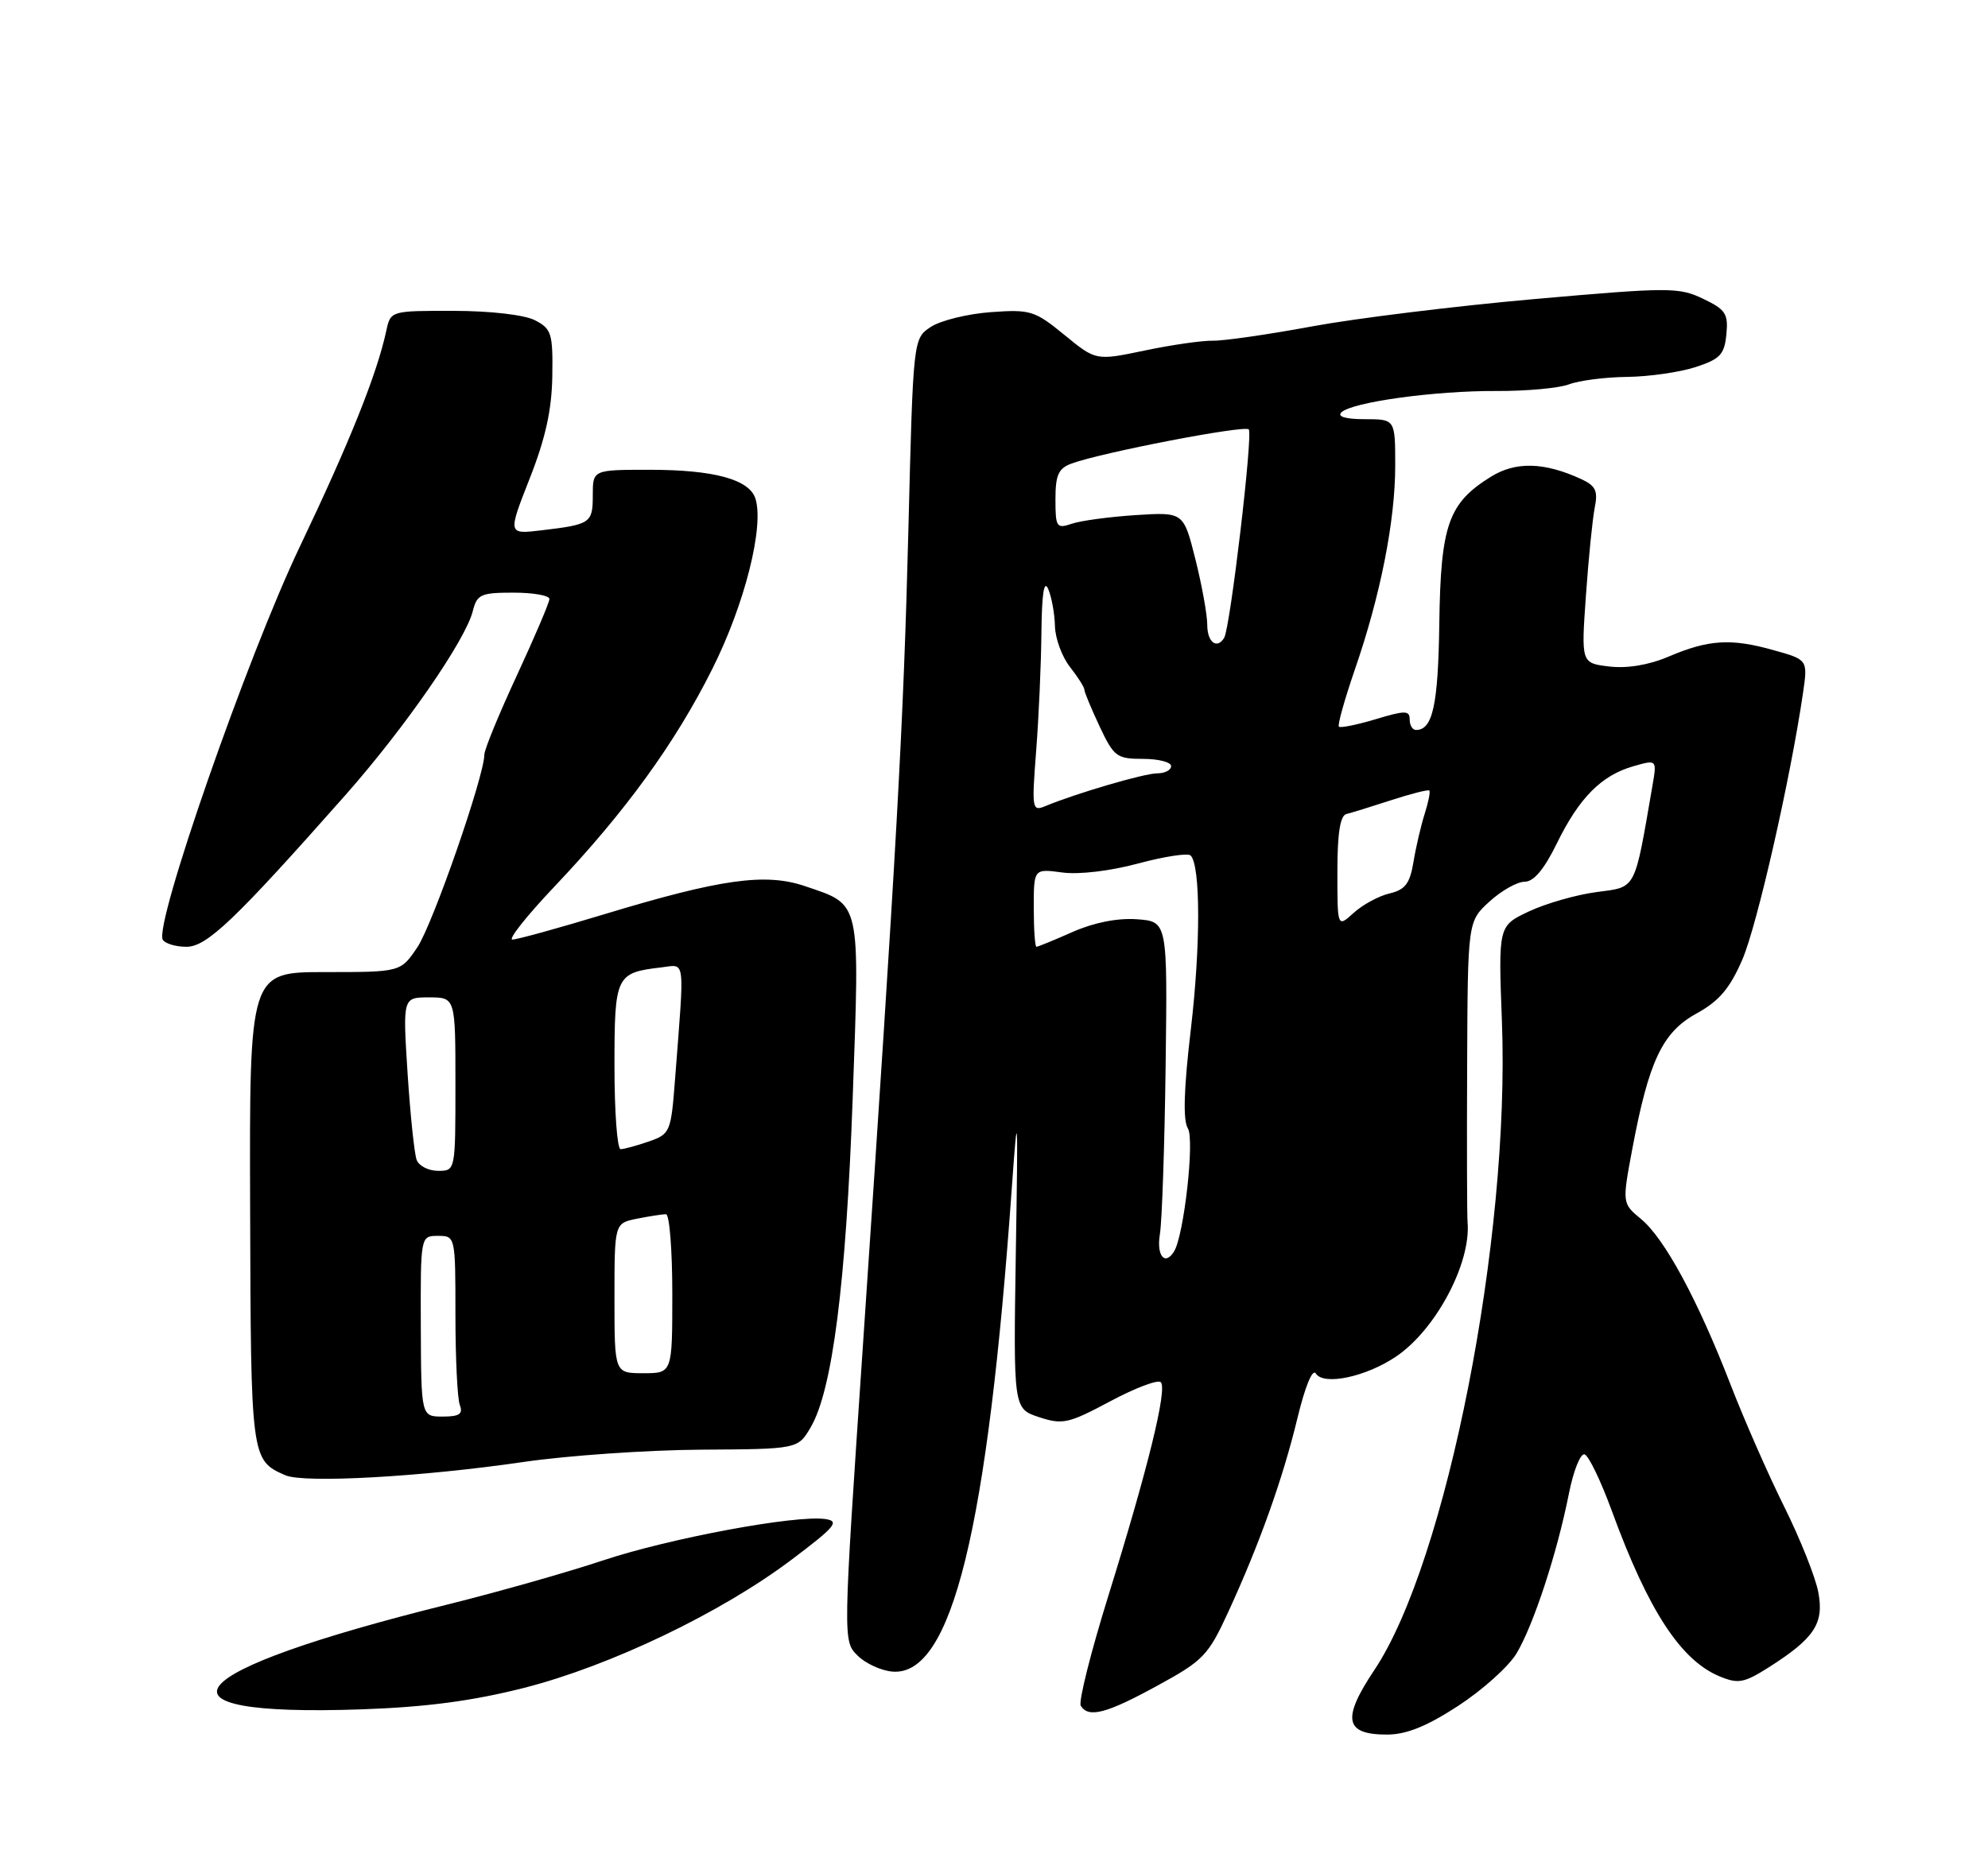 <?xml version="1.0" encoding="UTF-8" standalone="no"?>
<!DOCTYPE svg PUBLIC "-//W3C//DTD SVG 1.1//EN" "http://www.w3.org/Graphics/SVG/1.1/DTD/svg11.dtd" >
<svg xmlns="http://www.w3.org/2000/svg" xmlns:xlink="http://www.w3.org/1999/xlink" version="1.1" viewBox="0 0 275 256">
 <g >
 <path fill="currentColor"
d=" M 201.69 236.04 C 205.04 233.86 208.68 230.60 209.77 228.79 C 212.11 224.91 215.41 214.85 217.02 206.69 C 217.65 203.50 218.63 201.04 219.20 201.23 C 219.77 201.42 221.46 204.94 222.96 209.04 C 228.00 222.82 232.49 229.72 237.88 231.95 C 240.44 233.01 241.25 232.86 244.65 230.71 C 250.99 226.68 252.34 224.64 251.53 220.32 C 251.15 218.26 249.03 212.95 246.84 208.53 C 244.64 204.12 241.29 196.49 239.39 191.58 C 234.85 179.85 230.27 171.37 227.02 168.68 C 224.39 166.50 224.39 166.50 225.79 159.00 C 228.08 146.81 229.95 142.84 234.66 140.24 C 237.81 138.51 239.29 136.77 241.03 132.74 C 243.06 128.02 247.66 107.82 249.41 95.89 C 250.08 91.28 250.08 91.28 245.31 89.95 C 239.44 88.30 236.36 88.49 230.81 90.85 C 228.07 92.02 225.08 92.51 222.61 92.22 C 218.72 91.75 218.72 91.75 219.38 82.41 C 219.74 77.28 220.29 71.80 220.60 70.24 C 221.07 67.90 220.73 67.20 218.67 66.26 C 213.57 63.93 209.65 63.84 206.24 65.96 C 200.35 69.61 199.29 72.63 199.10 86.23 C 198.94 97.57 198.19 101.00 195.88 101.00 C 195.39 101.00 195.00 100.35 195.00 99.55 C 195.00 98.28 194.39 98.28 190.30 99.51 C 187.71 100.29 185.42 100.75 185.21 100.54 C 185.00 100.33 185.99 96.80 187.40 92.69 C 190.96 82.40 193.00 72.07 193.00 64.43 C 193.00 58.00 193.00 58.00 188.80 58.00 C 186.16 58.00 184.95 57.65 185.55 57.06 C 186.98 55.64 198.51 54.05 207.00 54.10 C 211.12 54.12 215.64 53.71 217.04 53.18 C 218.43 52.65 222.05 52.18 225.09 52.15 C 228.12 52.11 232.38 51.50 234.55 50.79 C 237.95 49.68 238.54 49.05 238.81 46.26 C 239.09 43.41 238.70 42.82 235.57 41.33 C 232.22 39.73 230.85 39.74 212.25 41.38 C 201.39 42.34 187.55 44.04 181.50 45.16 C 175.45 46.28 169.28 47.17 167.79 47.14 C 166.30 47.11 162.05 47.72 158.34 48.50 C 151.60 49.91 151.60 49.91 147.24 46.34 C 143.14 42.98 142.53 42.79 137.06 43.19 C 133.86 43.42 130.14 44.34 128.78 45.22 C 126.32 46.83 126.32 46.83 125.66 73.17 C 124.98 100.30 124.08 116.36 119.36 186.27 C 116.60 227.05 116.60 227.05 118.62 229.06 C 119.72 230.17 121.92 231.17 123.49 231.29 C 131.67 231.90 136.62 211.70 139.99 164.00 C 140.78 152.82 140.84 153.78 140.52 173.20 C 140.18 194.90 140.18 194.90 143.73 196.08 C 146.99 197.15 147.80 196.97 153.57 193.89 C 157.03 192.04 160.18 190.85 160.57 191.24 C 161.50 192.17 158.82 203.10 153.33 220.76 C 150.89 228.60 149.17 235.46 149.50 236.01 C 150.58 237.74 153.03 237.10 160.07 233.25 C 166.47 229.76 167.14 229.06 169.92 223.00 C 174.24 213.61 177.47 204.55 179.49 196.15 C 180.54 191.82 181.57 189.31 182.02 190.04 C 183.08 191.75 188.95 190.51 193.11 187.70 C 198.59 184.01 203.49 174.82 203.01 169.13 C 202.93 168.23 202.90 158.50 202.95 147.50 C 203.03 127.50 203.03 127.50 206.03 124.75 C 207.68 123.24 209.87 122.00 210.90 122.00 C 212.16 122.00 213.61 120.28 215.36 116.69 C 218.45 110.38 221.51 107.29 225.94 106.02 C 229.21 105.08 229.21 105.08 228.57 108.79 C 226.05 123.38 226.41 122.69 220.84 123.43 C 218.05 123.80 213.85 125.00 211.51 126.10 C 207.26 128.10 207.26 128.10 207.76 141.31 C 208.91 171.35 200.11 216.09 190.12 231.06 C 185.59 237.84 186.01 240.00 191.85 240.00 C 194.53 240.00 197.35 238.87 201.69 236.04 Z  M 72.48 233.54 C 84.40 230.51 99.76 223.15 109.50 215.80 C 115.55 211.24 116.19 210.48 114.18 210.18 C 110.11 209.58 92.59 212.84 83.39 215.91 C 78.50 217.54 68.88 220.27 62.00 221.98 C 24.48 231.29 19.30 237.57 50.00 236.51 C 58.93 236.20 65.35 235.35 72.48 233.54 Z  M 72.50 202.27 C 78.55 201.39 89.55 200.63 96.94 200.58 C 110.37 200.50 110.37 200.50 112.14 197.49 C 115.15 192.36 117.03 177.60 117.95 152.00 C 118.94 124.33 119.15 125.26 111.39 122.62 C 105.89 120.74 99.70 121.61 83.48 126.53 C 77.18 128.44 71.51 130.00 70.88 130.00 C 70.26 130.00 72.84 126.74 76.62 122.75 C 86.52 112.31 93.42 102.79 98.56 92.50 C 103.02 83.59 105.72 72.86 104.50 68.99 C 103.65 66.33 98.76 65.00 89.85 65.00 C 82.00 65.00 82.00 65.00 82.00 68.53 C 82.00 72.38 81.72 72.57 74.87 73.38 C 70.24 73.93 70.24 73.93 73.27 66.21 C 75.46 60.66 76.33 56.69 76.40 52.05 C 76.49 46.13 76.29 45.49 74.00 44.31 C 72.54 43.56 67.87 43.02 62.77 43.01 C 54.05 43.00 54.04 43.00 53.44 45.75 C 52.15 51.76 48.36 61.20 41.45 75.69 C 34.22 90.84 21.27 128.01 22.52 130.03 C 22.85 130.56 24.32 131.00 25.79 131.00 C 28.61 131.00 32.48 127.31 47.79 110.00 C 55.99 100.72 64.38 88.60 65.40 84.56 C 65.98 82.24 66.51 82.00 71.02 82.00 C 73.76 82.00 76.00 82.39 76.00 82.88 C 76.00 83.36 73.97 88.11 71.50 93.45 C 69.03 98.78 67.00 103.71 67.00 104.41 C 67.00 107.36 59.85 127.93 57.73 131.07 C 55.42 134.50 55.42 134.50 44.96 134.50 C 34.50 134.50 34.50 134.50 34.60 167.21 C 34.70 201.85 34.72 202.04 39.47 204.12 C 42.06 205.25 58.31 204.35 72.50 202.27 Z  M 160.45 170.75 C 160.74 168.96 161.10 158.50 161.24 147.50 C 161.50 127.50 161.50 127.50 157.27 127.19 C 154.59 127.00 151.34 127.64 148.39 128.94 C 145.84 130.07 143.58 131.00 143.37 131.00 C 143.17 131.00 143.00 128.57 143.00 125.60 C 143.00 120.19 143.00 120.19 146.95 120.72 C 149.26 121.03 153.61 120.51 157.46 119.47 C 161.07 118.50 164.33 118.00 164.70 118.37 C 166.08 119.75 166.09 130.87 164.72 142.50 C 163.75 150.73 163.63 155.01 164.32 156.13 C 165.27 157.67 163.78 170.92 162.41 173.15 C 161.14 175.20 159.95 173.74 160.45 170.75 Z  M 185.00 120.64 C 185.00 115.31 185.38 112.84 186.25 112.63 C 186.94 112.46 189.73 111.60 192.46 110.71 C 195.19 109.82 197.56 109.22 197.72 109.38 C 197.88 109.54 197.59 110.99 197.08 112.59 C 196.57 114.19 195.87 117.18 195.53 119.24 C 195.03 122.25 194.39 123.11 192.21 123.62 C 190.72 123.97 188.49 125.18 187.25 126.31 C 185.00 128.35 185.00 128.35 185.00 120.64 Z  M 143.33 103.92 C 143.69 99.29 144.02 91.90 144.06 87.50 C 144.12 82.10 144.42 80.15 145.00 81.50 C 145.47 82.60 145.89 84.90 145.93 86.62 C 145.97 88.33 146.90 90.87 148.00 92.27 C 149.10 93.67 150.00 95.09 150.00 95.42 C 150.00 95.75 150.95 98.04 152.11 100.51 C 154.08 104.70 154.48 105.00 158.11 105.00 C 160.25 105.00 162.00 105.45 162.00 106.00 C 162.00 106.55 161.14 107.00 160.09 107.00 C 158.30 107.00 148.88 109.76 144.59 111.54 C 142.77 112.30 142.71 111.94 143.33 103.92 Z  M 167.00 86.46 C 167.00 85.06 166.26 80.97 165.36 77.38 C 163.72 70.85 163.72 70.85 157.11 71.27 C 153.47 71.51 149.49 72.04 148.25 72.47 C 146.16 73.18 146.00 72.95 146.00 69.09 C 146.00 65.71 146.41 64.80 148.25 64.13 C 152.44 62.60 172.13 58.80 172.74 59.41 C 173.35 60.01 170.18 86.86 169.34 88.25 C 168.34 89.89 167.00 88.86 167.00 86.46 Z  M 58.21 183.50 C 58.17 171.00 58.17 171.00 60.58 171.00 C 62.99 171.00 63.00 171.04 63.00 181.92 C 63.00 187.92 63.27 193.55 63.61 194.42 C 64.08 195.64 63.54 196.00 61.24 196.00 C 58.26 196.00 58.26 196.00 58.21 183.50 Z  M 85.00 179.62 C 85.00 169.25 85.00 169.25 88.12 168.62 C 89.84 168.28 91.64 168.00 92.12 168.00 C 92.61 168.00 93.00 172.95 93.00 179.00 C 93.00 190.00 93.00 190.00 89.00 190.00 C 85.00 190.00 85.00 190.00 85.00 179.62 Z  M 57.64 160.50 C 57.32 159.68 56.76 154.28 56.38 148.50 C 55.71 138.00 55.71 138.00 59.35 138.00 C 63.00 138.00 63.00 138.00 63.00 150.00 C 63.00 161.99 63.00 162.00 60.61 162.00 C 59.29 162.00 57.96 161.33 57.64 160.50 Z  M 85.00 147.54 C 85.00 134.97 85.18 134.59 91.49 133.85 C 94.86 133.46 94.70 132.16 93.39 149.19 C 92.82 156.65 92.72 156.90 89.75 157.94 C 88.07 158.52 86.32 159.00 85.85 159.00 C 85.38 159.00 85.00 153.84 85.00 147.54 Z "/>
</g>
</svg>